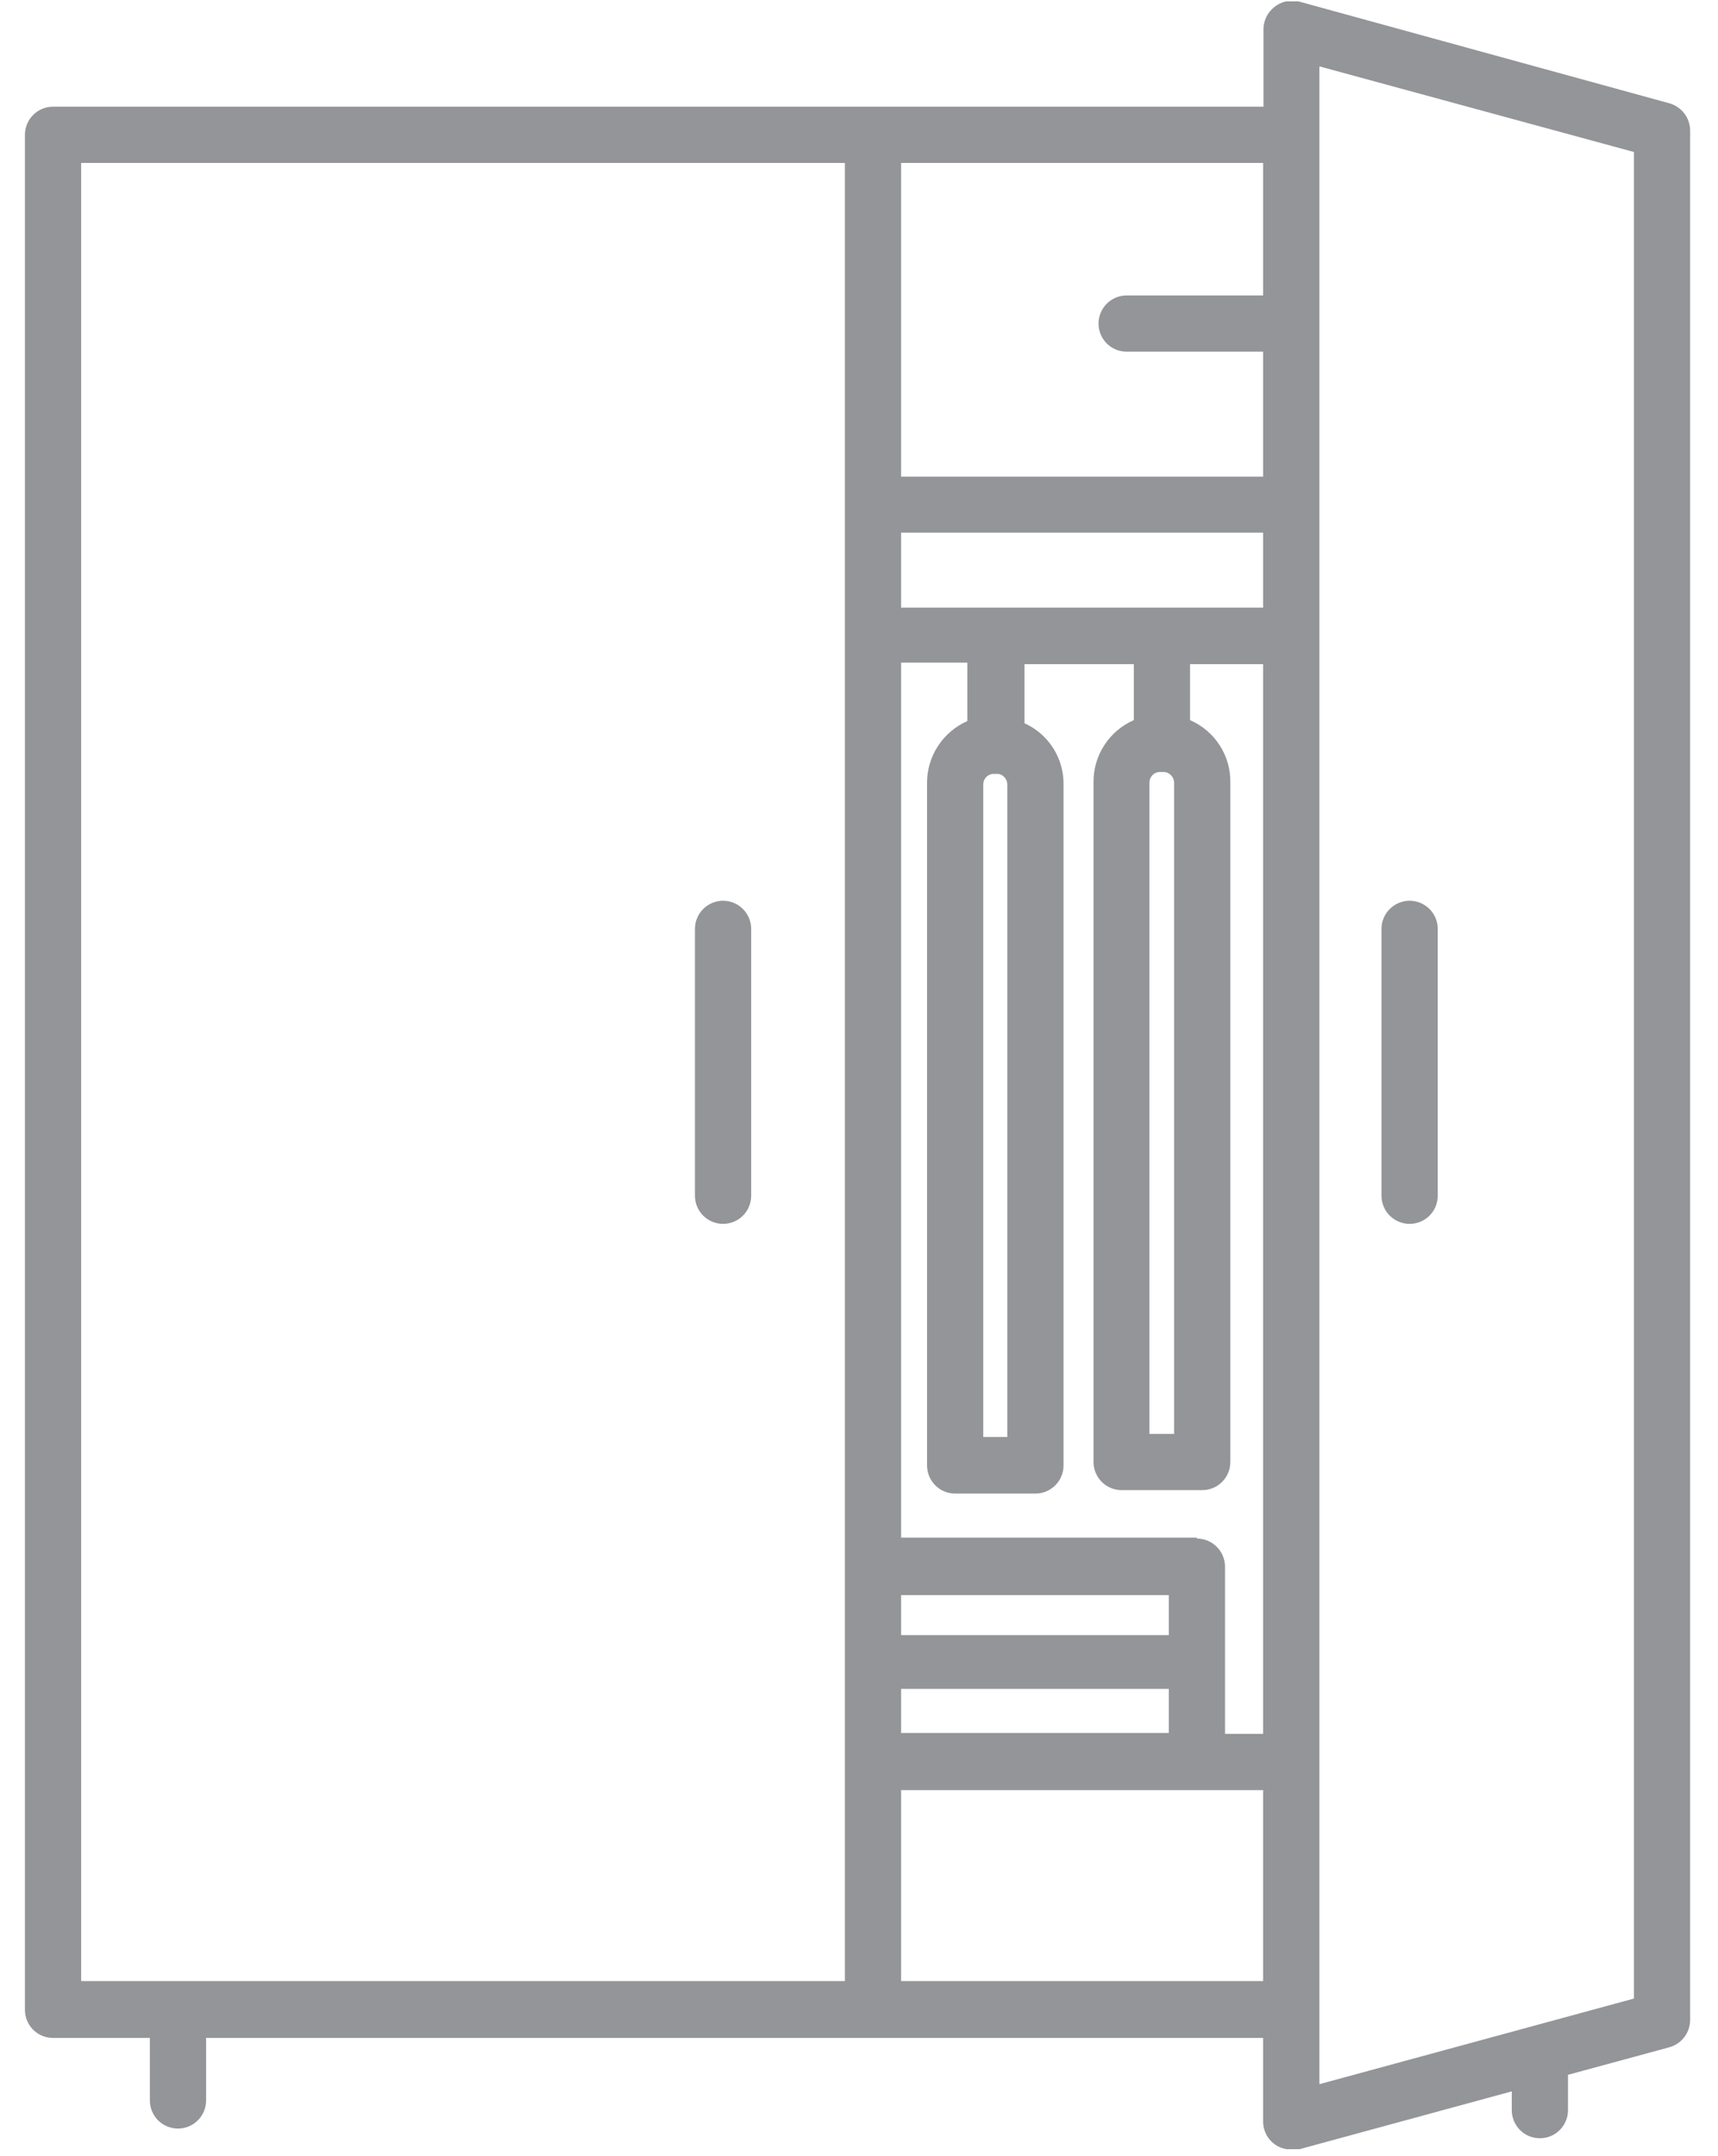 <svg width="55" height="69" viewBox="0 0 55 69" fill="none" xmlns="http://www.w3.org/2000/svg">
<g clip-path="url(#clip0_1_56932)">
<path d="M53.438 3.304L41.568 0.044C41.434 0.015 41.296 0.015 41.162 0.046C41.029 0.078 40.904 0.138 40.798 0.224C40.688 0.31 40.6 0.419 40.539 0.544C40.479 0.669 40.447 0.806 40.448 0.944V3.414H1.698C1.459 3.414 1.23 3.509 1.061 3.678C0.893 3.847 0.798 4.076 0.798 4.314L0.798 64.314C0.798 64.553 0.893 64.782 1.061 64.951C1.23 65.12 1.459 65.214 1.698 65.214H4.798V67.214C4.798 67.453 4.893 67.682 5.061 67.851C5.23 68.019 5.459 68.114 5.698 68.114C5.937 68.114 6.165 68.019 6.334 67.851C6.503 67.682 6.598 67.453 6.598 67.214V65.214H40.438V67.884C40.437 68.003 40.459 68.121 40.504 68.23C40.548 68.34 40.615 68.44 40.699 68.524C40.782 68.608 40.882 68.674 40.992 68.719C41.102 68.763 41.219 68.786 41.338 68.784C41.414 68.795 41.492 68.795 41.568 68.784L48.398 66.924V67.524C48.398 67.642 48.421 67.76 48.466 67.869C48.512 67.978 48.578 68.077 48.661 68.161C48.745 68.244 48.844 68.311 48.953 68.356C49.063 68.401 49.18 68.424 49.298 68.424C49.416 68.424 49.533 68.401 49.642 68.356C49.752 68.311 49.851 68.244 49.934 68.161C50.018 68.077 50.084 67.978 50.129 67.869C50.175 67.76 50.198 67.642 50.198 67.524V66.394L53.438 65.514C53.629 65.462 53.798 65.349 53.919 65.192C54.04 65.035 54.106 64.843 54.108 64.644V4.174C54.106 3.976 54.04 3.784 53.919 3.627C53.798 3.47 53.629 3.357 53.438 3.304ZM40.438 19.444H28.848V17.044H40.438V19.444ZM37.588 25.044V45.884H36.798V25.044C36.797 24.961 36.828 24.88 36.883 24.817C36.938 24.754 37.015 24.714 37.098 24.704H37.188H37.288C37.37 24.716 37.445 24.757 37.5 24.819C37.555 24.881 37.586 24.961 37.588 25.044ZM32.248 25.144V45.984H31.478V25.094C31.48 25.012 31.511 24.934 31.566 24.873C31.621 24.813 31.697 24.774 31.778 24.764H31.868H31.968C32.045 24.78 32.114 24.821 32.165 24.881C32.216 24.941 32.245 25.016 32.248 25.094V25.144ZM37.418 52.324H28.848V51.044H37.418V52.324ZM28.848 54.044H37.418V55.454H28.848V54.044ZM38.318 49.204H28.848V21.204H30.968V23.074C30.581 23.245 30.252 23.525 30.023 23.881C29.793 24.236 29.673 24.651 29.678 25.074V46.884C29.677 47.003 29.699 47.121 29.744 47.232C29.788 47.342 29.854 47.443 29.938 47.527C30.022 47.612 30.121 47.679 30.231 47.725C30.341 47.771 30.459 47.794 30.578 47.794H33.148C33.267 47.794 33.385 47.771 33.495 47.725C33.604 47.679 33.704 47.612 33.788 47.527C33.871 47.443 33.938 47.342 33.982 47.232C34.027 47.121 34.049 47.003 34.048 46.884V25.094C34.051 24.683 33.935 24.28 33.713 23.934C33.491 23.587 33.173 23.313 32.798 23.144V21.254H36.298V23.044C35.91 23.214 35.58 23.494 35.351 23.85C35.121 24.205 35.002 24.621 35.008 25.044V46.784C35.008 47.023 35.103 47.252 35.272 47.421C35.44 47.59 35.669 47.684 35.908 47.684H38.488C38.727 47.684 38.956 47.59 39.124 47.421C39.293 47.252 39.388 47.023 39.388 46.784V25.044C39.395 24.621 39.276 24.204 39.047 23.849C38.817 23.492 38.487 23.213 38.098 23.044V21.254H40.438V55.484H39.218V50.134C39.218 49.896 39.123 49.667 38.954 49.498C38.785 49.329 38.556 49.234 38.318 49.234V49.204ZM40.438 9.454H36.068C35.829 9.454 35.6 9.549 35.431 9.718C35.263 9.887 35.168 10.116 35.168 10.354C35.168 10.593 35.263 10.822 35.431 10.991C35.6 11.159 35.829 11.254 36.068 11.254H40.438V15.254H28.848V5.214H40.438V9.454ZM2.598 5.214H27.048V63.394H2.598V5.214ZM28.848 63.394V57.284H40.438V63.394H28.848ZM52.308 63.954L42.238 66.694V2.124L52.308 4.864V63.954Z" fill="#939598"/>
<path d="M45.127 39.164C45.366 39.164 45.595 39.069 45.764 38.901C45.933 38.732 46.028 38.503 46.028 38.264V29.724C46.028 29.485 45.933 29.257 45.764 29.088C45.595 28.919 45.366 28.824 45.127 28.824C44.889 28.824 44.66 28.919 44.491 29.088C44.322 29.257 44.227 29.485 44.227 29.724V38.264C44.227 38.503 44.322 38.732 44.491 38.901C44.66 39.069 44.889 39.164 45.127 39.164Z" fill="#939598"/>
<path d="M23.148 28.824C22.909 28.824 22.68 28.919 22.512 29.088C22.343 29.257 22.248 29.485 22.248 29.724V38.264C22.248 38.503 22.343 38.732 22.512 38.901C22.68 39.069 22.909 39.164 23.148 39.164C23.387 39.164 23.616 39.069 23.784 38.901C23.953 38.732 24.048 38.503 24.048 38.264V29.724C24.048 29.485 23.953 29.257 23.784 29.088C23.616 28.919 23.387 28.824 23.148 28.824Z" fill="#939598"/>
</g>
<defs>
<clipPath id="clip0_1_56932">
<rect width="53.31" height="68.73" fill="white" transform="translate(0.798 0.044)"/>
</clipPath>
</defs>
</svg>
